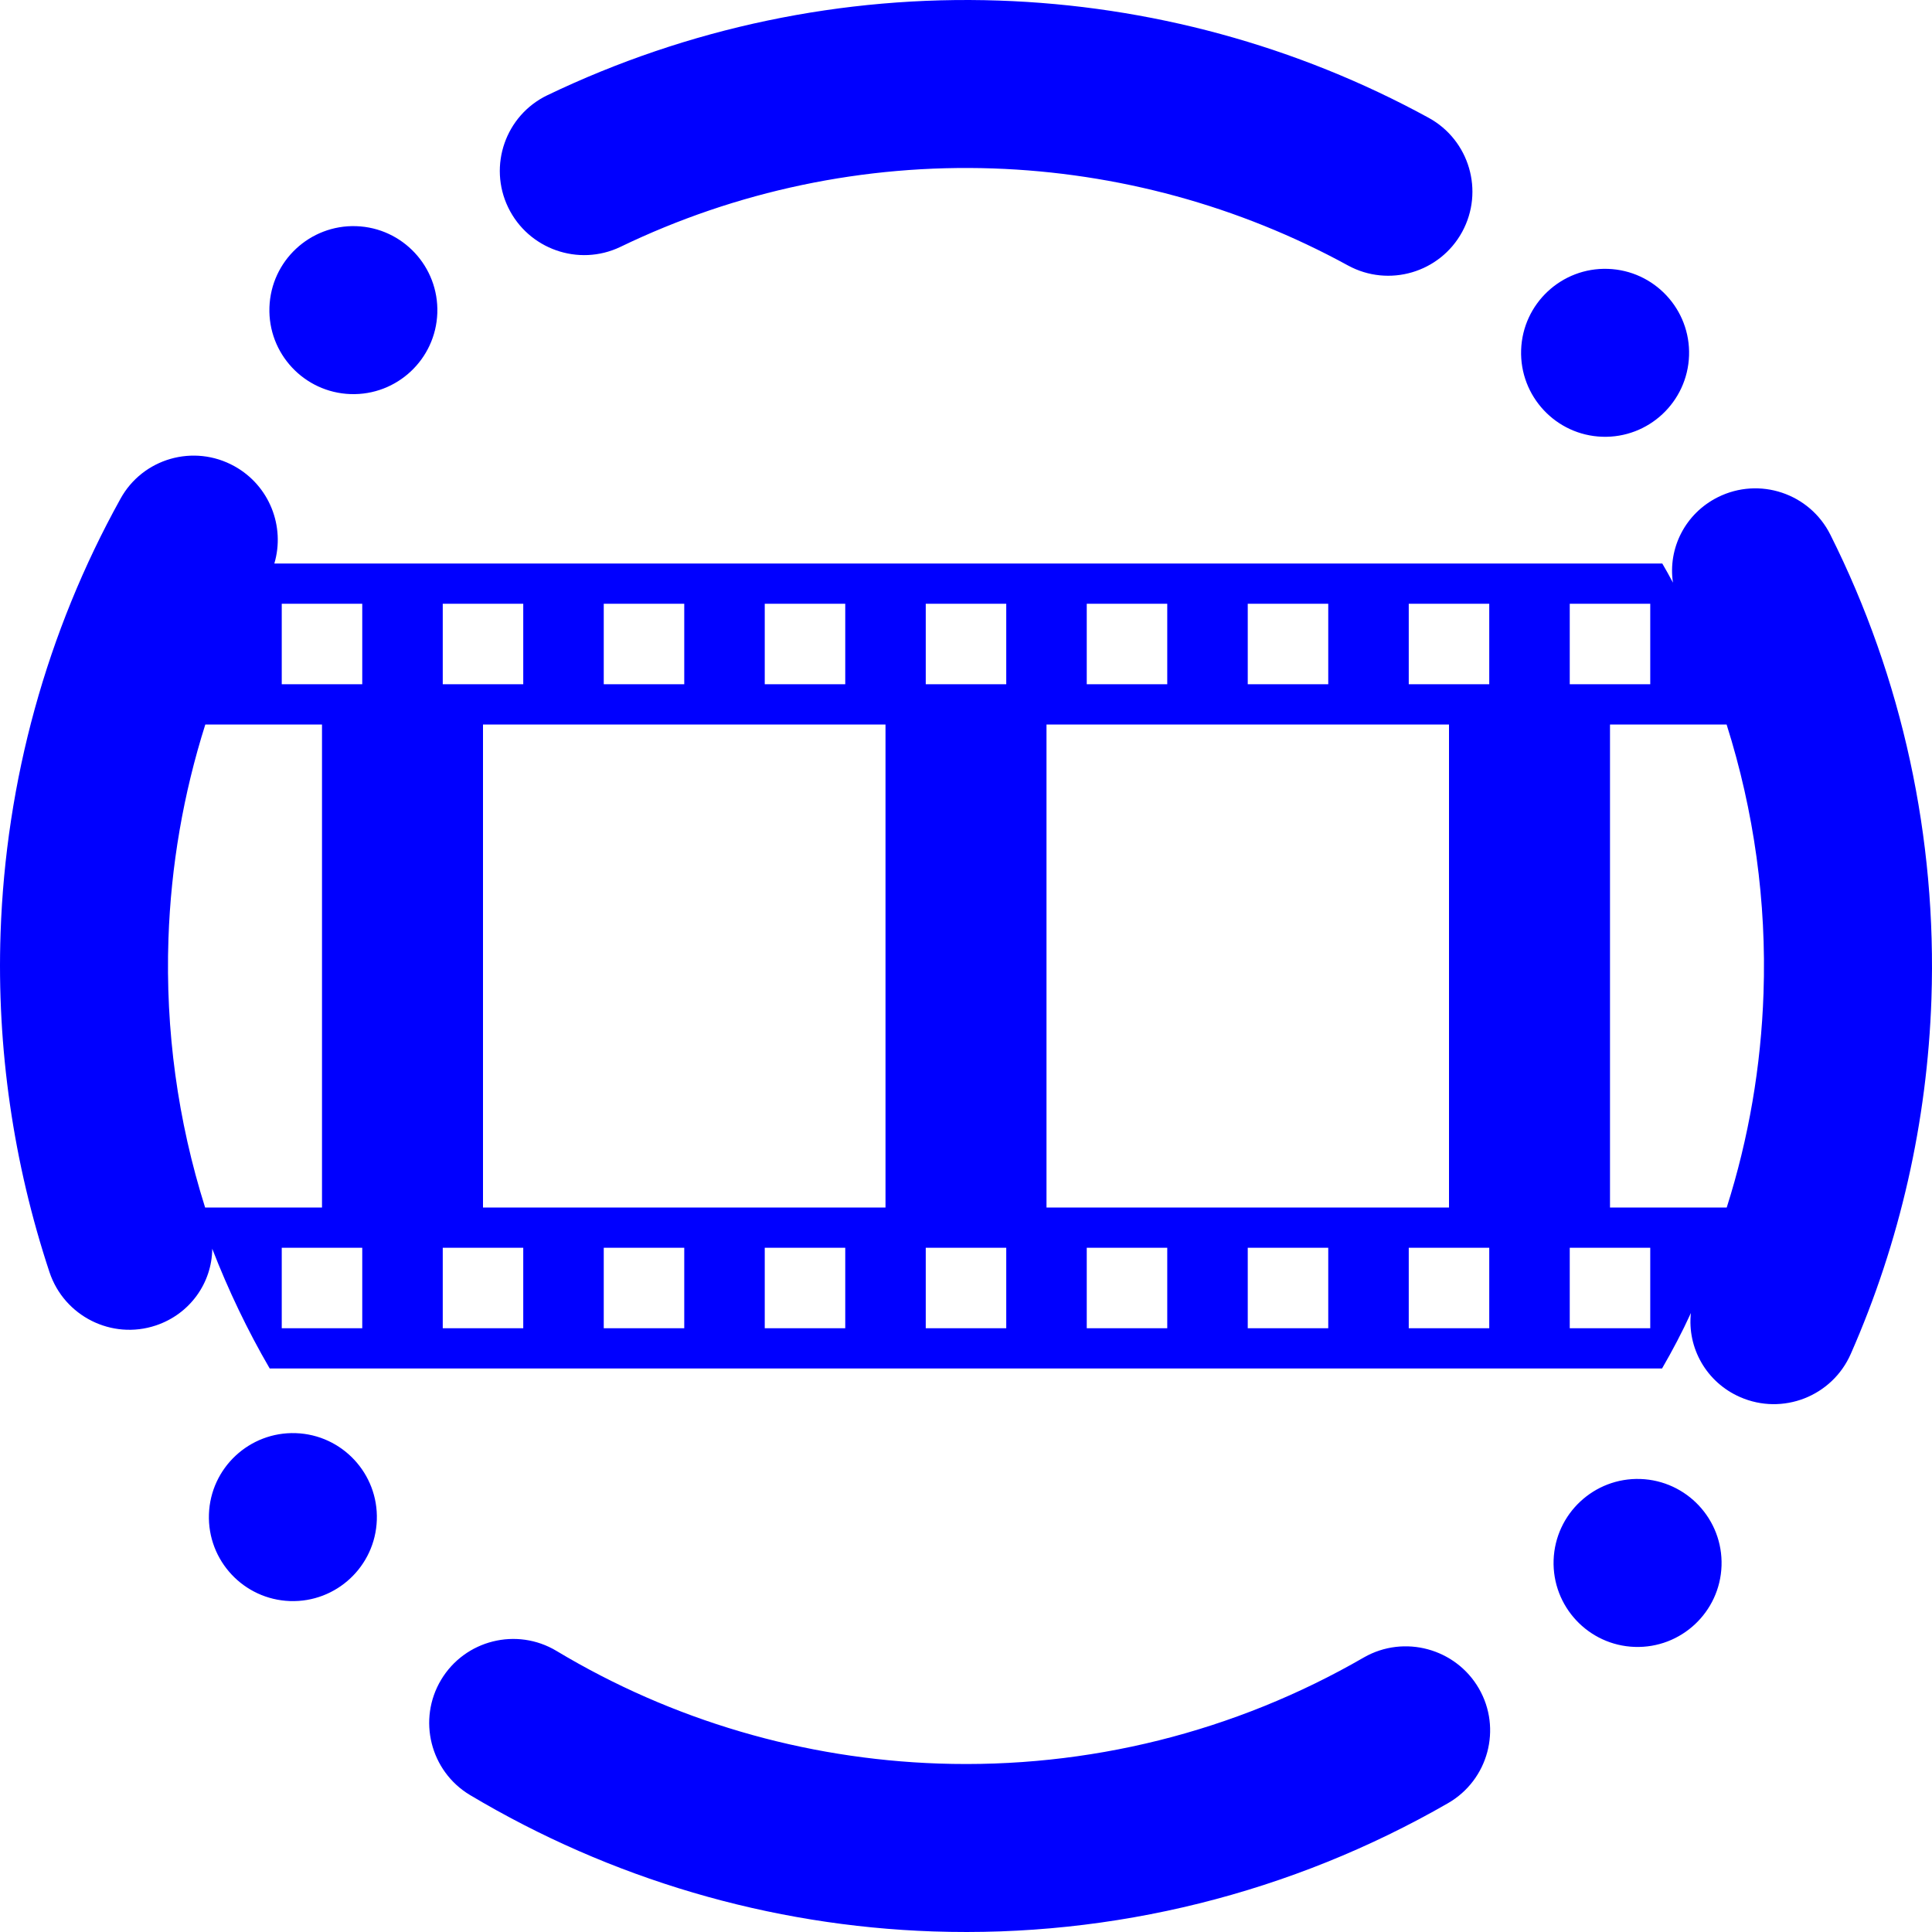 <?xml version="1.0" encoding="UTF-8" standalone="no"?><!-- Generator: Gravit.io --><svg xmlns="http://www.w3.org/2000/svg" xmlns:xlink="http://www.w3.org/1999/xlink" style="isolation:isolate" viewBox="0 0 48 48" width="48pt" height="48pt"><linearGradient id="_lgradient_10" x1="0" y1="0.5" x2="0.907" y2="0.92" gradientTransform="matrix(48,0,0,48,0,0)" gradientUnits="userSpaceOnUse"><stop offset="0%" stop-opacity="1" style="stop-color:rgb(0,0,255)"/><stop offset="83.888%" stop-opacity="1" style="stop-color:rgb(0,0,255)"/></linearGradient><path d=" M 42.897 18 L 42.897 18 C 43.578 20.15 43.892 22.407 43.814 24.676 C 43.753 26.488 43.447 28.281 42.9 30 L 40 30 L 40 18 L 42.897 18 Z  M 41.564 14.476 C 41.436 13.623 41.867 12.759 42.679 12.353 L 42.679 12.353 C 43.711 11.838 44.964 12.257 45.477 13.289 L 45.477 13.289 C 47.265 16.858 48.122 20.824 47.986 24.818 C 47.882 27.863 47.206 30.857 45.983 33.635 L 45.983 33.635 C 45.521 34.691 44.288 35.173 43.232 34.71 L 43.232 34.71 C 42.393 34.343 41.916 33.488 42.01 32.621 C 41.795 33.092 41.553 33.551 41.293 34 L 40 34 L 36 34 L 26 34 L 22 34 L 12 34 L 8 34 L 6.701 34 C 6.146 33.047 5.672 32.051 5.273 31.025 C 5.266 31.871 4.721 32.646 3.874 32.93 L 3.874 32.93 C 2.781 33.296 1.596 32.703 1.23 31.608 L 1.23 31.608 C 0.331 28.894 -0.083 26.04 0.014 23.182 C 0.143 19.407 1.156 15.704 2.992 12.394 L 2.992 12.394 C 3.545 11.387 4.813 11.023 5.823 11.582 L 5.823 11.582 C 6.697 12.066 7.088 13.083 6.816 14 L 6.816 14 L 41.299 14 C 41.39 14.157 41.48 14.315 41.564 14.476 Z  M 5.096 30 L 5.096 30 C 4.414 27.839 4.108 25.59 4.185 23.324 C 4.247 21.511 4.556 19.72 5.101 18 L 8 18 L 8 30 L 5.096 30 Z  M 33.886 41.178 L 33.886 41.178 C 34.885 40.607 36.165 40.953 36.742 41.949 L 36.742 41.949 C 37.319 42.945 36.976 44.223 35.976 44.799 L 35.976 44.799 C 32.089 47.037 27.656 48.139 23.182 47.986 C 19.125 47.848 15.166 46.679 11.677 44.597 L 11.677 44.597 C 10.689 44.005 10.368 42.721 10.96 41.733 L 10.96 41.733 C 11.553 40.745 12.836 40.424 13.825 41.016 L 13.825 41.016 C 16.7 42.743 19.966 43.7 23.324 43.815 C 27.027 43.941 30.68 43.032 33.886 41.178 L 33.886 41.178 L 33.886 41.178 L 33.886 41.178 L 33.886 41.178 L 33.886 41.178 L 33.886 41.178 L 33.886 41.178 Z  M 15.411 6.135 L 15.411 6.135 C 14.374 6.63 13.126 6.19 12.625 5.153 L 12.625 5.153 C 12.125 4.116 12.56 2.867 13.597 2.367 L 13.597 2.367 C 17.089 0.69 20.938 -0.118 24.818 0.014 C 28.551 0.141 32.214 1.133 35.493 2.926 L 35.493 2.926 C 36.506 3.479 36.879 4.75 36.326 5.763 L 36.326 5.763 C 35.773 6.775 34.502 7.148 33.489 6.595 L 33.489 6.595 C 30.783 5.114 27.762 4.291 24.676 4.185 C 21.474 4.076 18.298 4.741 15.411 6.135 L 15.411 6.135 L 15.411 6.135 L 15.411 6.135 L 15.411 6.135 L 15.411 6.135 L 15.411 6.135 Z  M 41.964 8.836 C 41.924 9.988 40.958 10.89 39.807 10.851 C 38.656 10.812 37.753 9.845 37.792 8.694 C 37.831 7.543 38.798 6.64 39.949 6.68 C 41.1 6.719 42.003 7.685 41.964 8.836 L 41.964 8.836 L 41.964 8.836 L 41.964 8.836 L 41.964 8.836 Z  M 9.362 37.763 C 9.323 38.914 8.357 39.817 7.206 39.778 C 6.054 39.738 5.152 38.772 5.191 37.621 C 5.23 36.47 6.197 35.567 7.348 35.606 C 8.499 35.645 9.402 36.612 9.362 37.763 L 9.362 37.763 L 9.362 37.763 L 9.362 37.763 Z  M 42.771 38.902 C 42.81 37.751 41.907 36.785 40.756 36.745 C 39.605 36.706 38.639 37.609 38.599 38.76 C 38.56 39.911 39.463 40.878 40.614 40.917 C 41.765 40.956 42.732 40.053 42.771 38.902 L 42.771 38.902 L 42.771 38.902 Z  M 10.865 7.776 C 10.904 6.625 10.002 5.658 8.851 5.619 C 7.699 5.58 6.733 6.483 6.694 7.634 C 6.654 8.785 7.557 9.751 8.708 9.791 C 9.86 9.83 10.826 8.927 10.865 7.776 L 10.865 7.776 Z  M 7 15 L 9 15 L 9 17 L 7 17 L 7 15 L 7 15 Z  M 11 15 L 13 15 L 13 17 L 11 17 L 11 15 L 11 15 Z  M 15 15 L 17 15 L 17 17 L 15 17 L 15 15 L 15 15 Z  M 19 15 L 21 15 L 21 17 L 19 17 L 19 15 L 19 15 Z  M 23 15 L 25 15 L 25 17 L 23 17 L 23 15 L 23 15 Z  M 27 15 L 29 15 L 29 17 L 27 17 L 27 15 L 27 15 Z  M 31 15 L 33 15 L 33 17 L 31 17 L 31 15 L 31 15 Z  M 35 15 L 37 15 L 37 17 L 35 17 L 35 15 L 35 15 Z  M 39 15 L 41 15 L 41 17 L 39 17 L 39 15 L 39 15 Z  M 12 18 L 22 18 L 22 30 L 12 30 L 12 18 L 12 18 Z  M 26 18 L 36 18 L 36 30 L 26 30 L 26 18 L 26 18 Z  M 7 31 L 9 31 L 9 33 L 7 33 L 7 31 L 7 31 Z  M 11 31 L 13 31 L 13 33 L 11 33 L 11 31 L 11 31 Z  M 15 31 L 17 31 L 17 33 L 15 33 L 15 31 L 15 31 Z  M 19 31 L 21 31 L 21 33 L 19 33 L 19 31 L 19 31 Z  M 23 31 L 25 31 L 25 33 L 23 33 L 23 31 L 23 31 Z  M 27 31 L 29 31 L 29 33 L 27 33 L 27 31 L 27 31 Z  M 31 31 L 33 31 L 33 33 L 31 33 L 31 31 L 31 31 Z  M 35 31 L 37 31 L 37 33 L 35 33 L 35 31 L 35 31 Z  M 39 31 L 41 31 L 41 33 L 39 33 L 39 31 L 39 31 Z " fill-rule="evenodd" fill="url(#_lgradient_10)"/></svg>